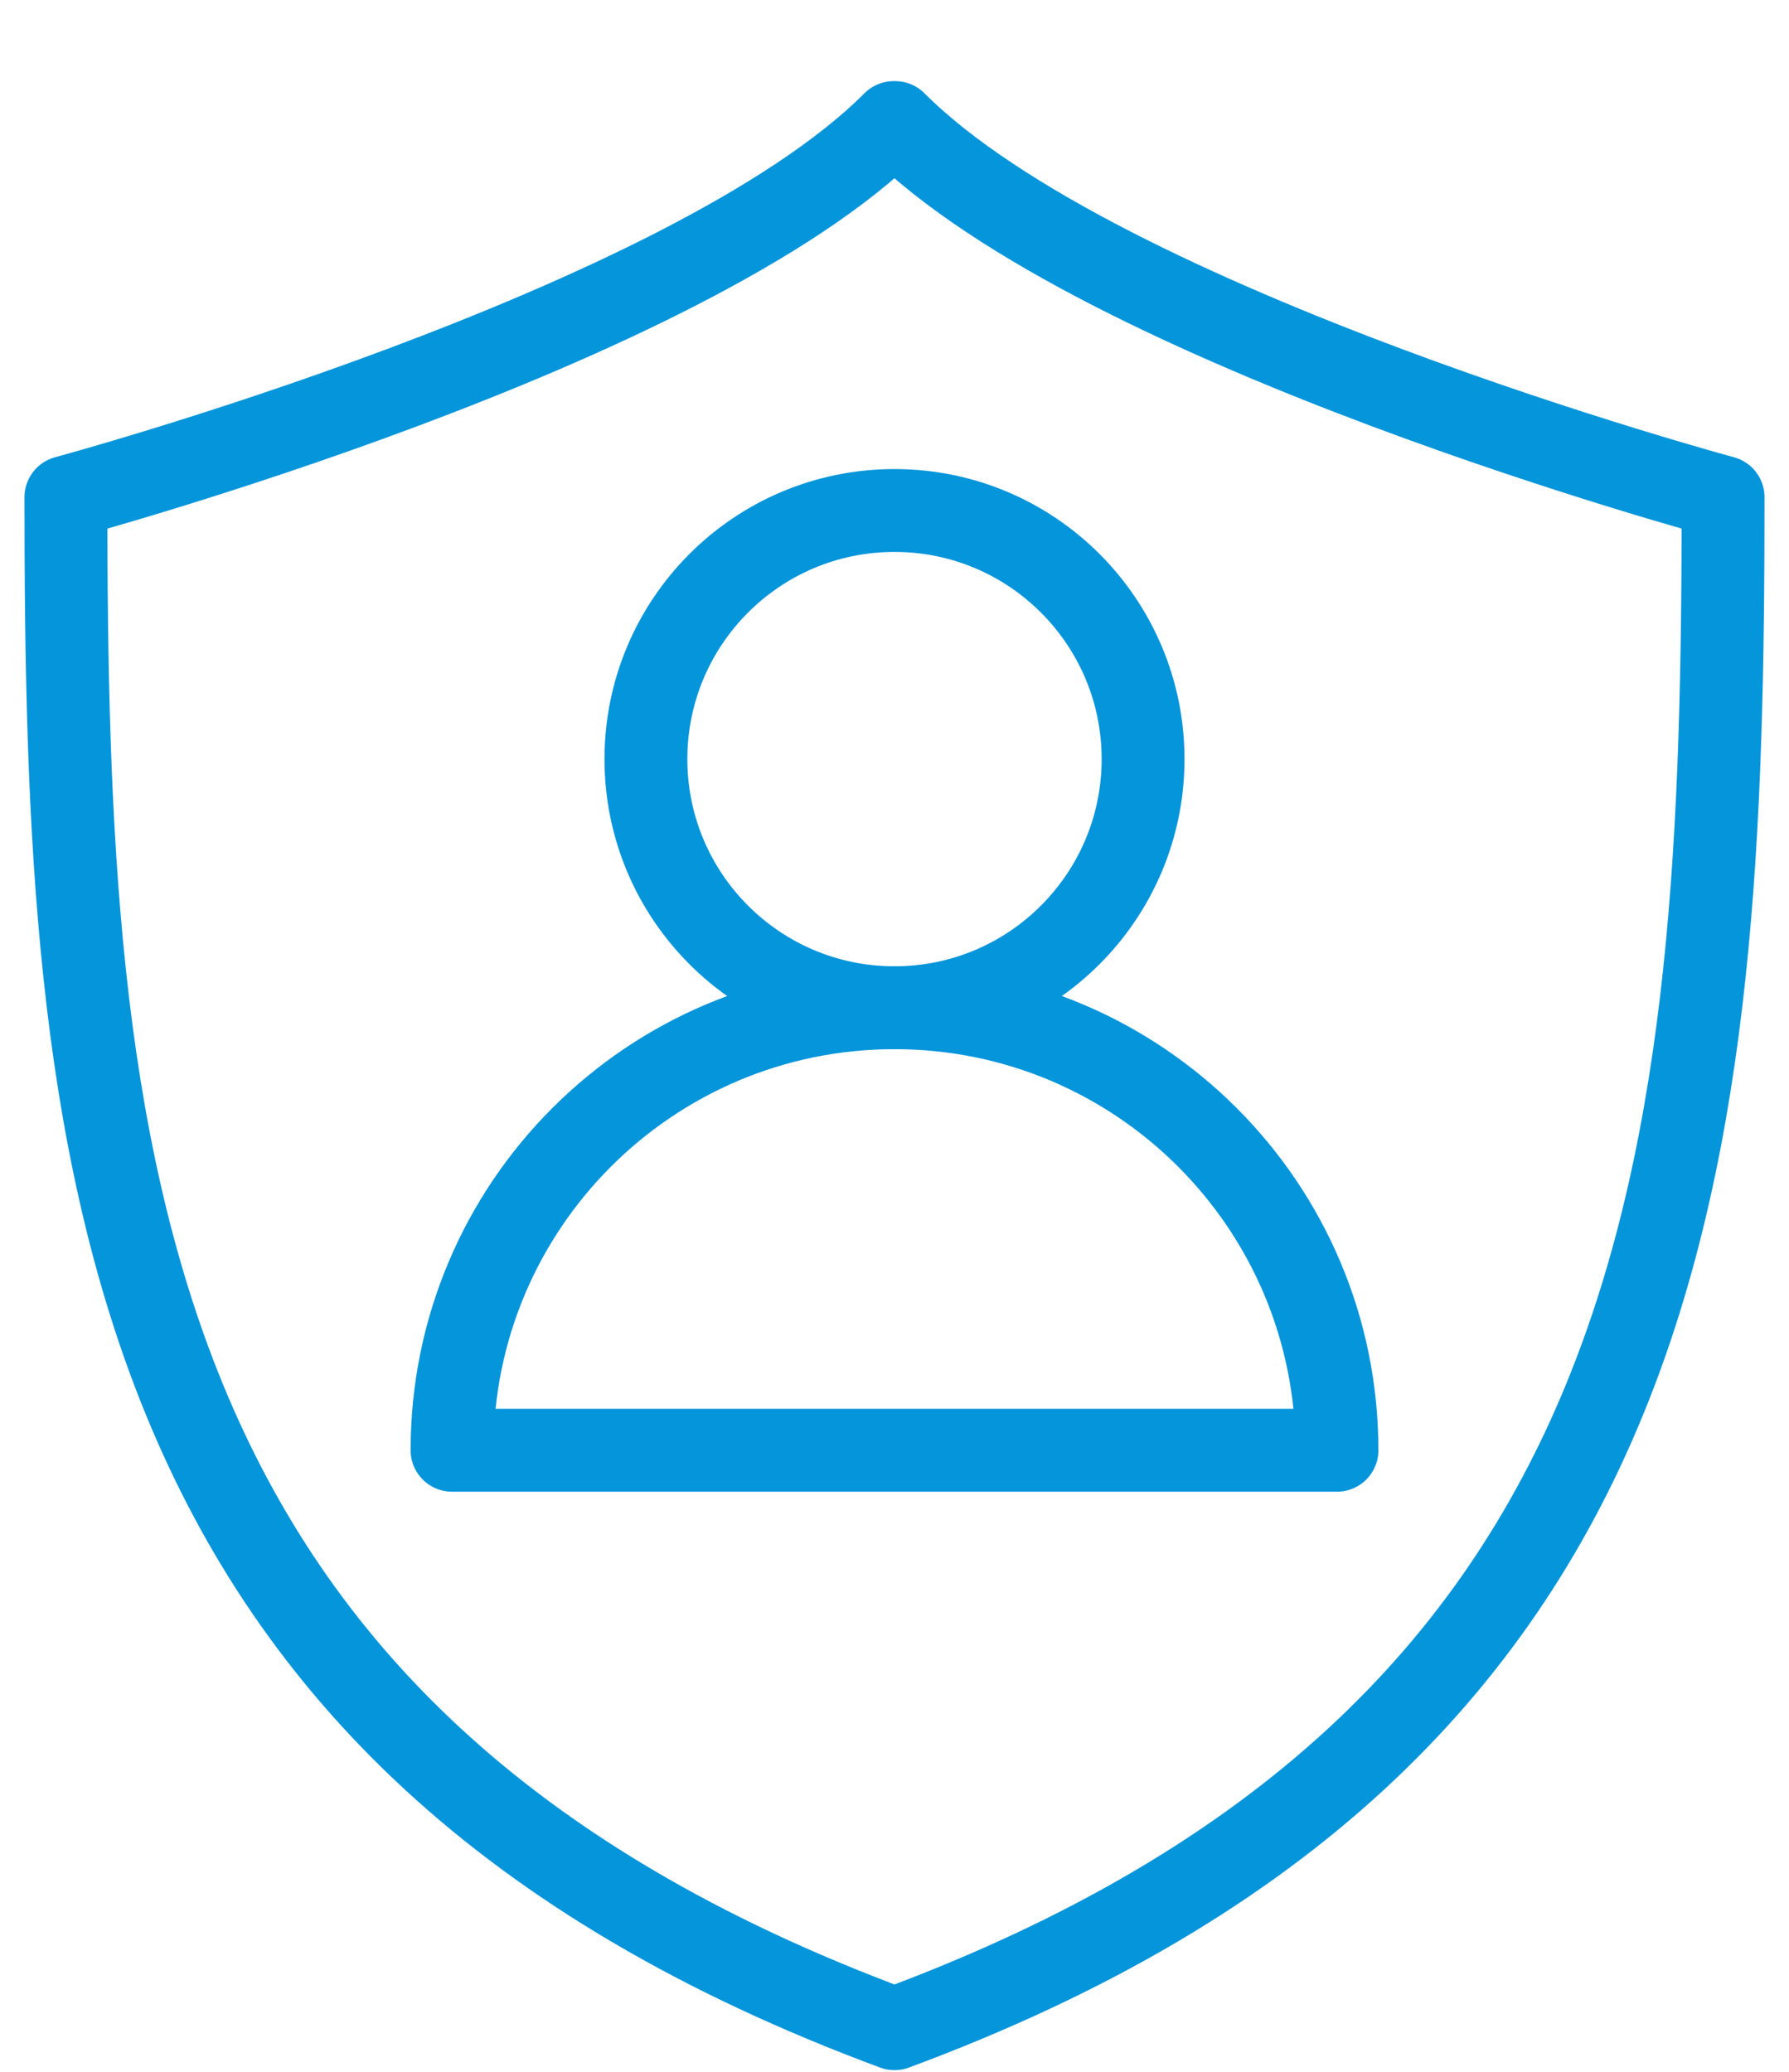 <?xml version="1.0" encoding="UTF-8"?>
<svg width="19px" height="22px" viewBox="0 0 21 25" version="1.1" xmlns="http://www.w3.org/2000/svg" xmlns:xlink="http://www.w3.org/1999/xlink">
    <!-- Generator: Sketch 50 (54983) - http://www.bohemiancoding.com/sketch -->
    <title>Group 327</title>
    <desc>Created with Sketch.</desc>
    <defs></defs>
    <g id="Streamline-Basic---Lines" stroke="none" stroke-width="1" fill="none" fill-rule="evenodd" stroke-linecap="round" stroke-linejoin="round">
        <g id="Icons" transform="translate(-337, -2255)" stroke="#0595DB">
            <g id="Group-327" transform="translate(337, 2256)">
                <path d="M10.508,0.479 L10.491,0.479 C8,2.977 0.5,5 0.5,5 C0.5,12.96 1,19.96 10.5,23.48 C20,19.96 20.5,12.96 20.5,5 C20.5,5 13,2.977 10.508,0.479 L10.508,0.479 Z" id="Stroke-5755"></path>
                <path d="M13.5,8.16 C13.5,9.816 12.157,11.16 10.5,11.16 C8.842,11.16 7.5,9.816 7.5,8.16 C7.5,6.503 8.842,5.16 10.5,5.16 C12.157,5.16 13.5,6.503 13.5,8.16 L13.5,8.16 Z" id="Stroke-5756"></path>
                <path d="M15.84,16.5 L5.16,16.5 C5.16,13.551 7.551,11.16 10.5,11.16 C13.45,11.16 15.84,13.551 15.84,16.5 L15.84,16.5 Z" id="Stroke-5757"></path>
            </g>
        </g>
    </g>
</svg>
